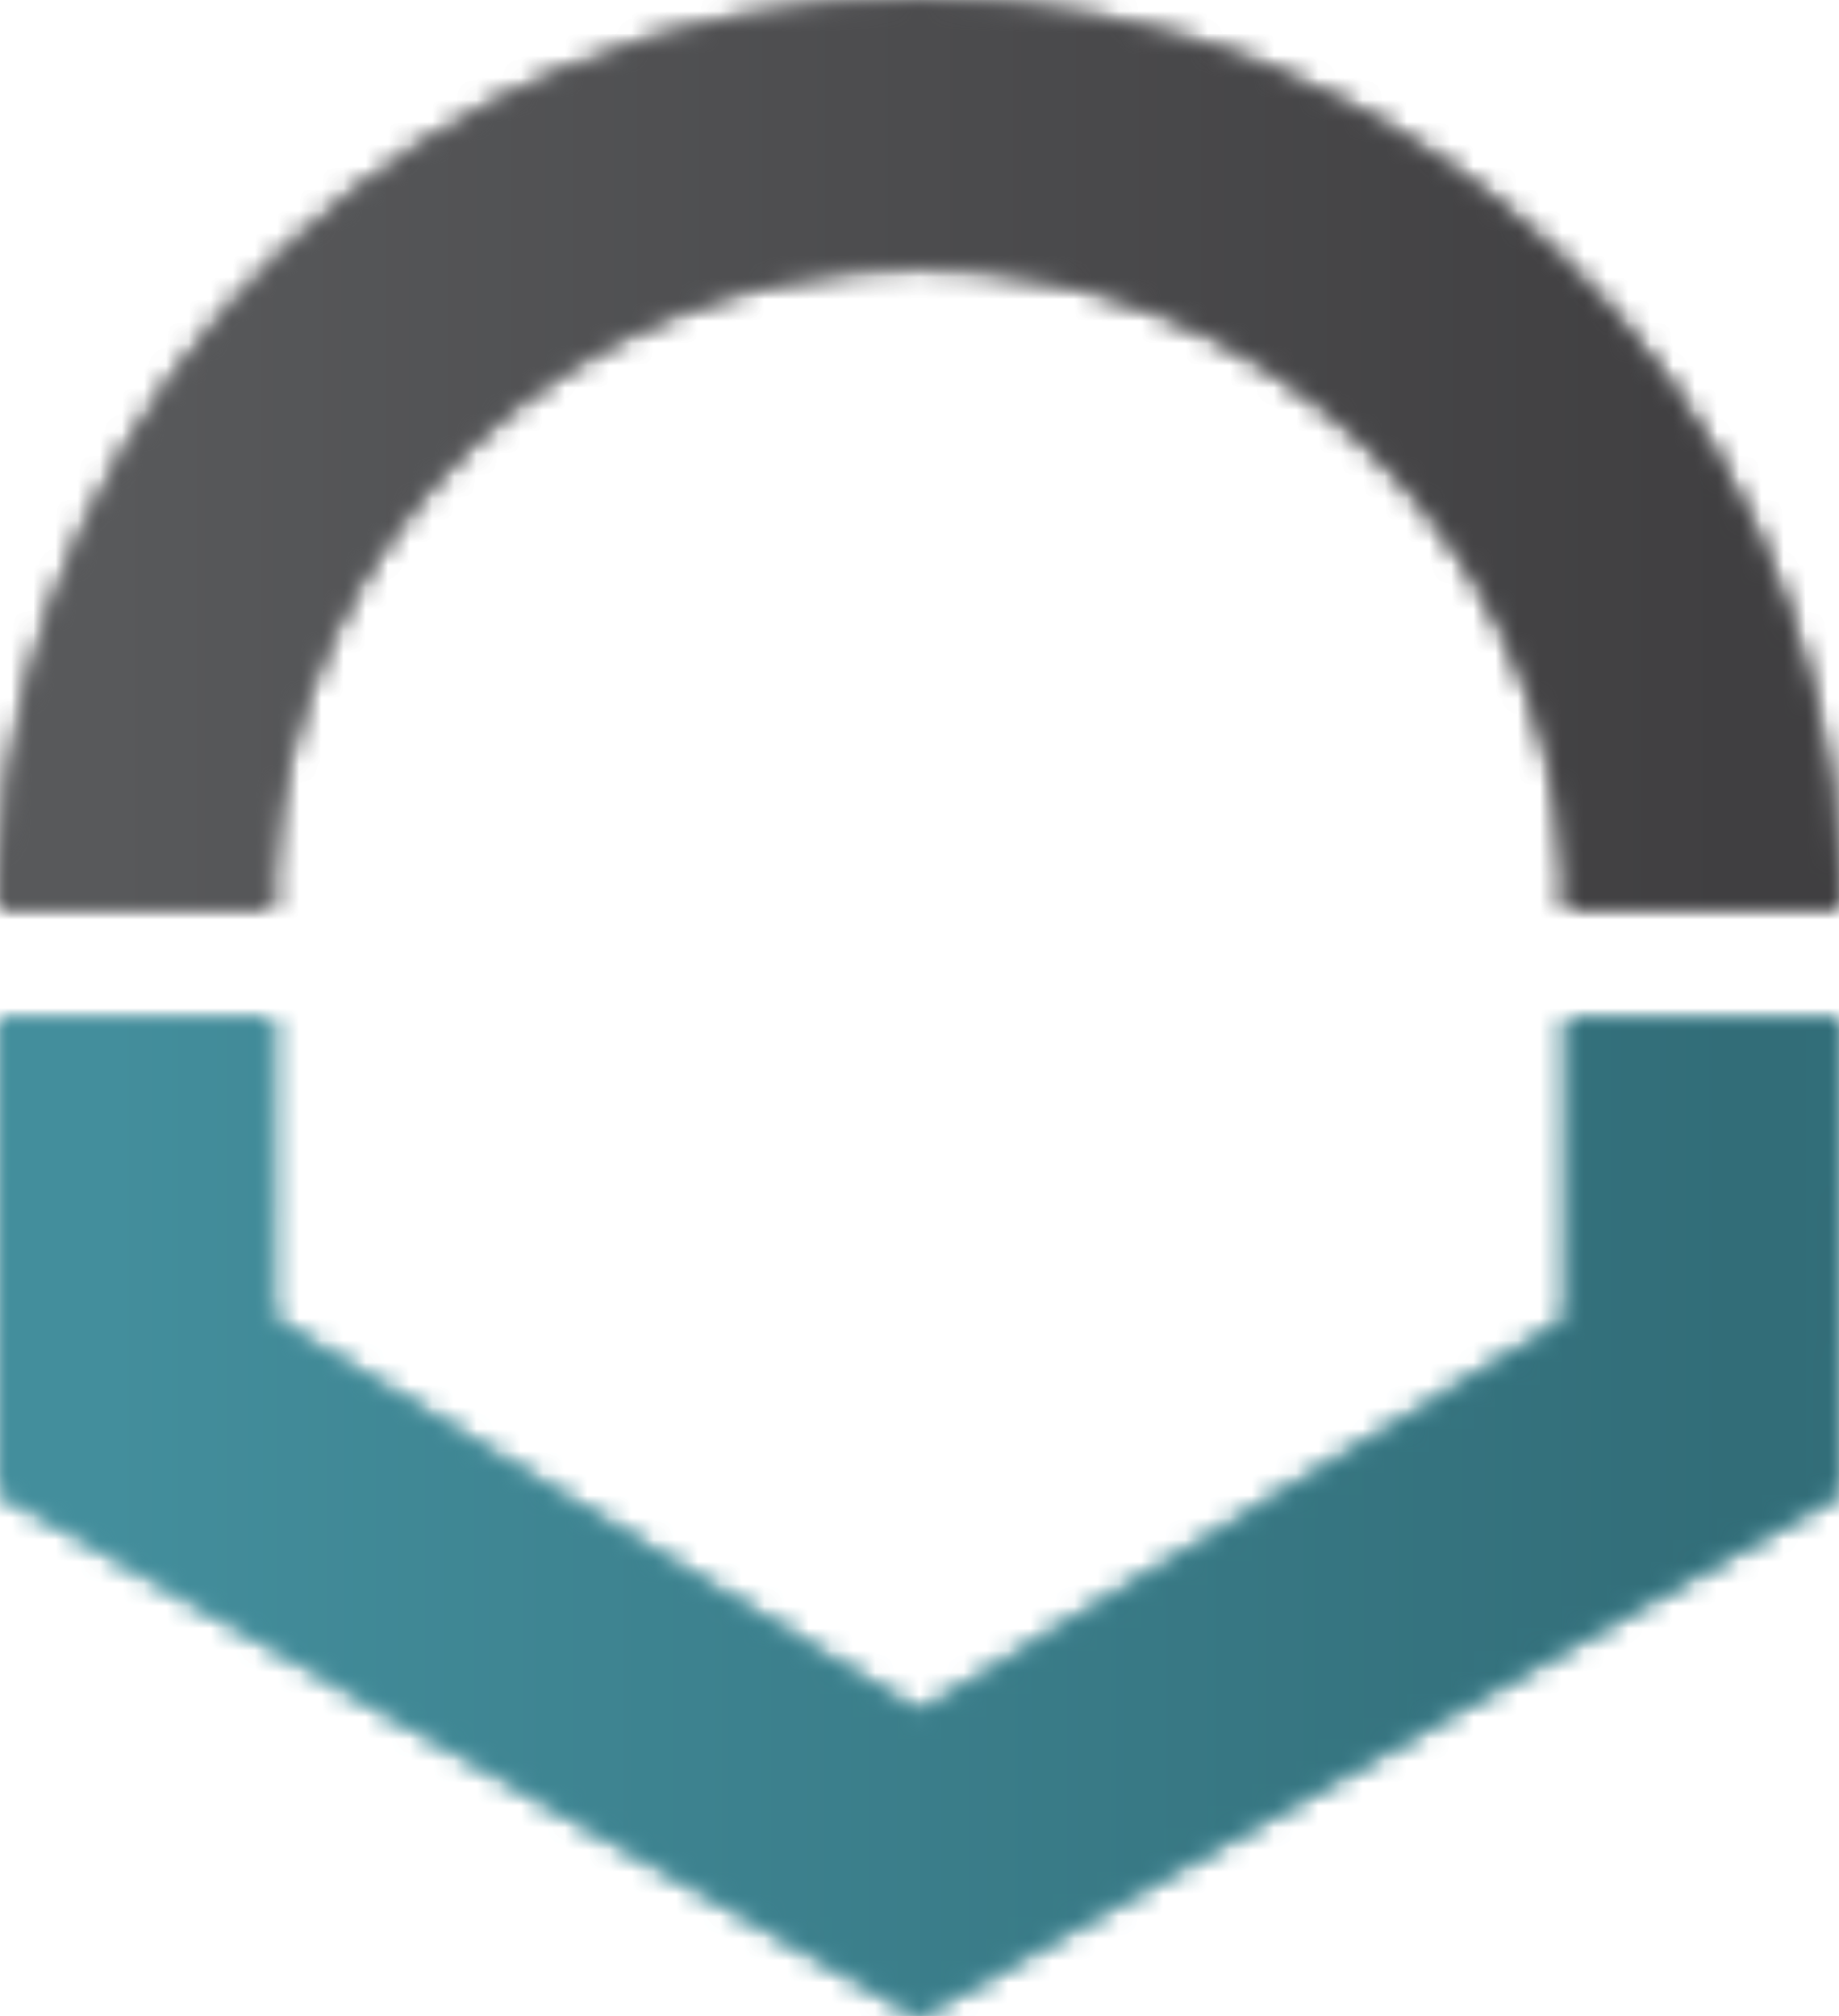 <svg width="83" height="91" viewBox="0 0 83 91" xmlns="http://www.w3.org/2000/svg" xmlns:xlink="http://www.w3.org/1999/xlink">
<defs>
        <linearGradient x1="14.792%" y1="91.45%" x2="14.792%" y2="123.876%" id="1f2jnubvib">
            <stop stop-color="#58595B" offset="0%"/>
            <stop stop-color="#403F41" offset="100%"/>
        </linearGradient>
        <linearGradient x1="14.792%" y1="91.965%" x2="18.177%" y2="91.965%" id="89rk80b1ze">
            <stop stop-color="#58595B" offset="0%"/>
            <stop stop-color="#403F41" offset="100%"/>
        </linearGradient>
        <linearGradient x1="14.795%" y1="92.582%" x2="14.795%" y2="125.007%" id="rqjuppjdzh">
            <stop stop-color="#438E9C" offset="0%"/>
            <stop stop-color="#326D78" offset="100%"/>
        </linearGradient>
        <linearGradient x1="14.795%" y1="93.148%" x2="18.177%" y2="93.148%" id="7uut1l2u4k">
            <stop stop-color="#438E9C" offset="0%"/>
            <stop stop-color="#326D78" offset="100%"/>
        </linearGradient>
        <path d="M41.5 0C63.781.009 82.09 17.39 83 39.397V41H70.64v-1.603c-.833-15.355-13.69-27.373-29.245-27.335-15.555.037-28.353 12.115-29.111 27.474V41H0v-1.868C1.05 17.228 19.318.002 41.5 0z" id="m510jgobca"/>
        <path d="M41.5 0C63.781.009 82.09 17.39 83 39.397V41H70.64v-1.603c-.833-15.355-13.69-27.373-29.245-27.335-15.555.037-28.353 12.115-29.111 27.474V41H0v-1.868C1.05 17.228 19.318.002 41.5 0z" id="m5f5e7xu0d"/>
        <path id="zu3uhdnz3g" d="m12.283 0-.013 13.56L41.487 31.34l29.23-17.74L70.73 0H83l-.013 21.405L41.487 45 0 21.354.013 0z"/>
        <path id="q5j3aakp3j" d="m12.283 0-.013 13.56L41.487 31.34l29.23-17.74L70.73 0H83l-.013 21.405L41.487 45 0 21.354.013 0z"/>
    </defs>
    <g fill="none" fill-rule="evenodd">
        <g>
            <mask id="huo3l9hdhc" fill="#fff">
                <use xlink:href="#m510jgobca"/>
            </mask>
            <path fill="url(#1f2jnubvib)" mask="url(#huo3l9hdhc)" d="M-362.646 340.825h2451.692v-3986.391H-362.646z"/>
        </g>
        <g>
            <mask id="pvw6eeifcf" fill="#fff">
                <use xlink:href="#m5f5e7xu0d"/>
            </mask>
            <path fill="url(#89rk80b1ze)" mask="url(#pvw6eeifcf)" d="M-362.646 340.825h2451.692v-3986.391H-362.646z"/>
        </g>
        <g>
            <g transform="translate(0 46)">
                <mask id="e1vmxcbr1i" fill="#fff">
                    <use xlink:href="#zu3uhdnz3g"/>
                </mask>
                <path fill="url(#rqjuppjdzh)" mask="url(#e1vmxcbr1i)" d="M-363.058 294.968H2090.9V-3681.25H-363.058z"/>
            </g>
            <g transform="translate(0 46)">
                <mask id="axblold8gl" fill="#fff">
                    <use xlink:href="#q5j3aakp3j"/>
                </mask>
                <path fill="url(#7uut1l2u4k)" mask="url(#axblold8gl)" d="M-363.058 294.968H2090.9V-3681.25H-363.058z"/>
            </g>
        </g>
    </g>
</svg>
